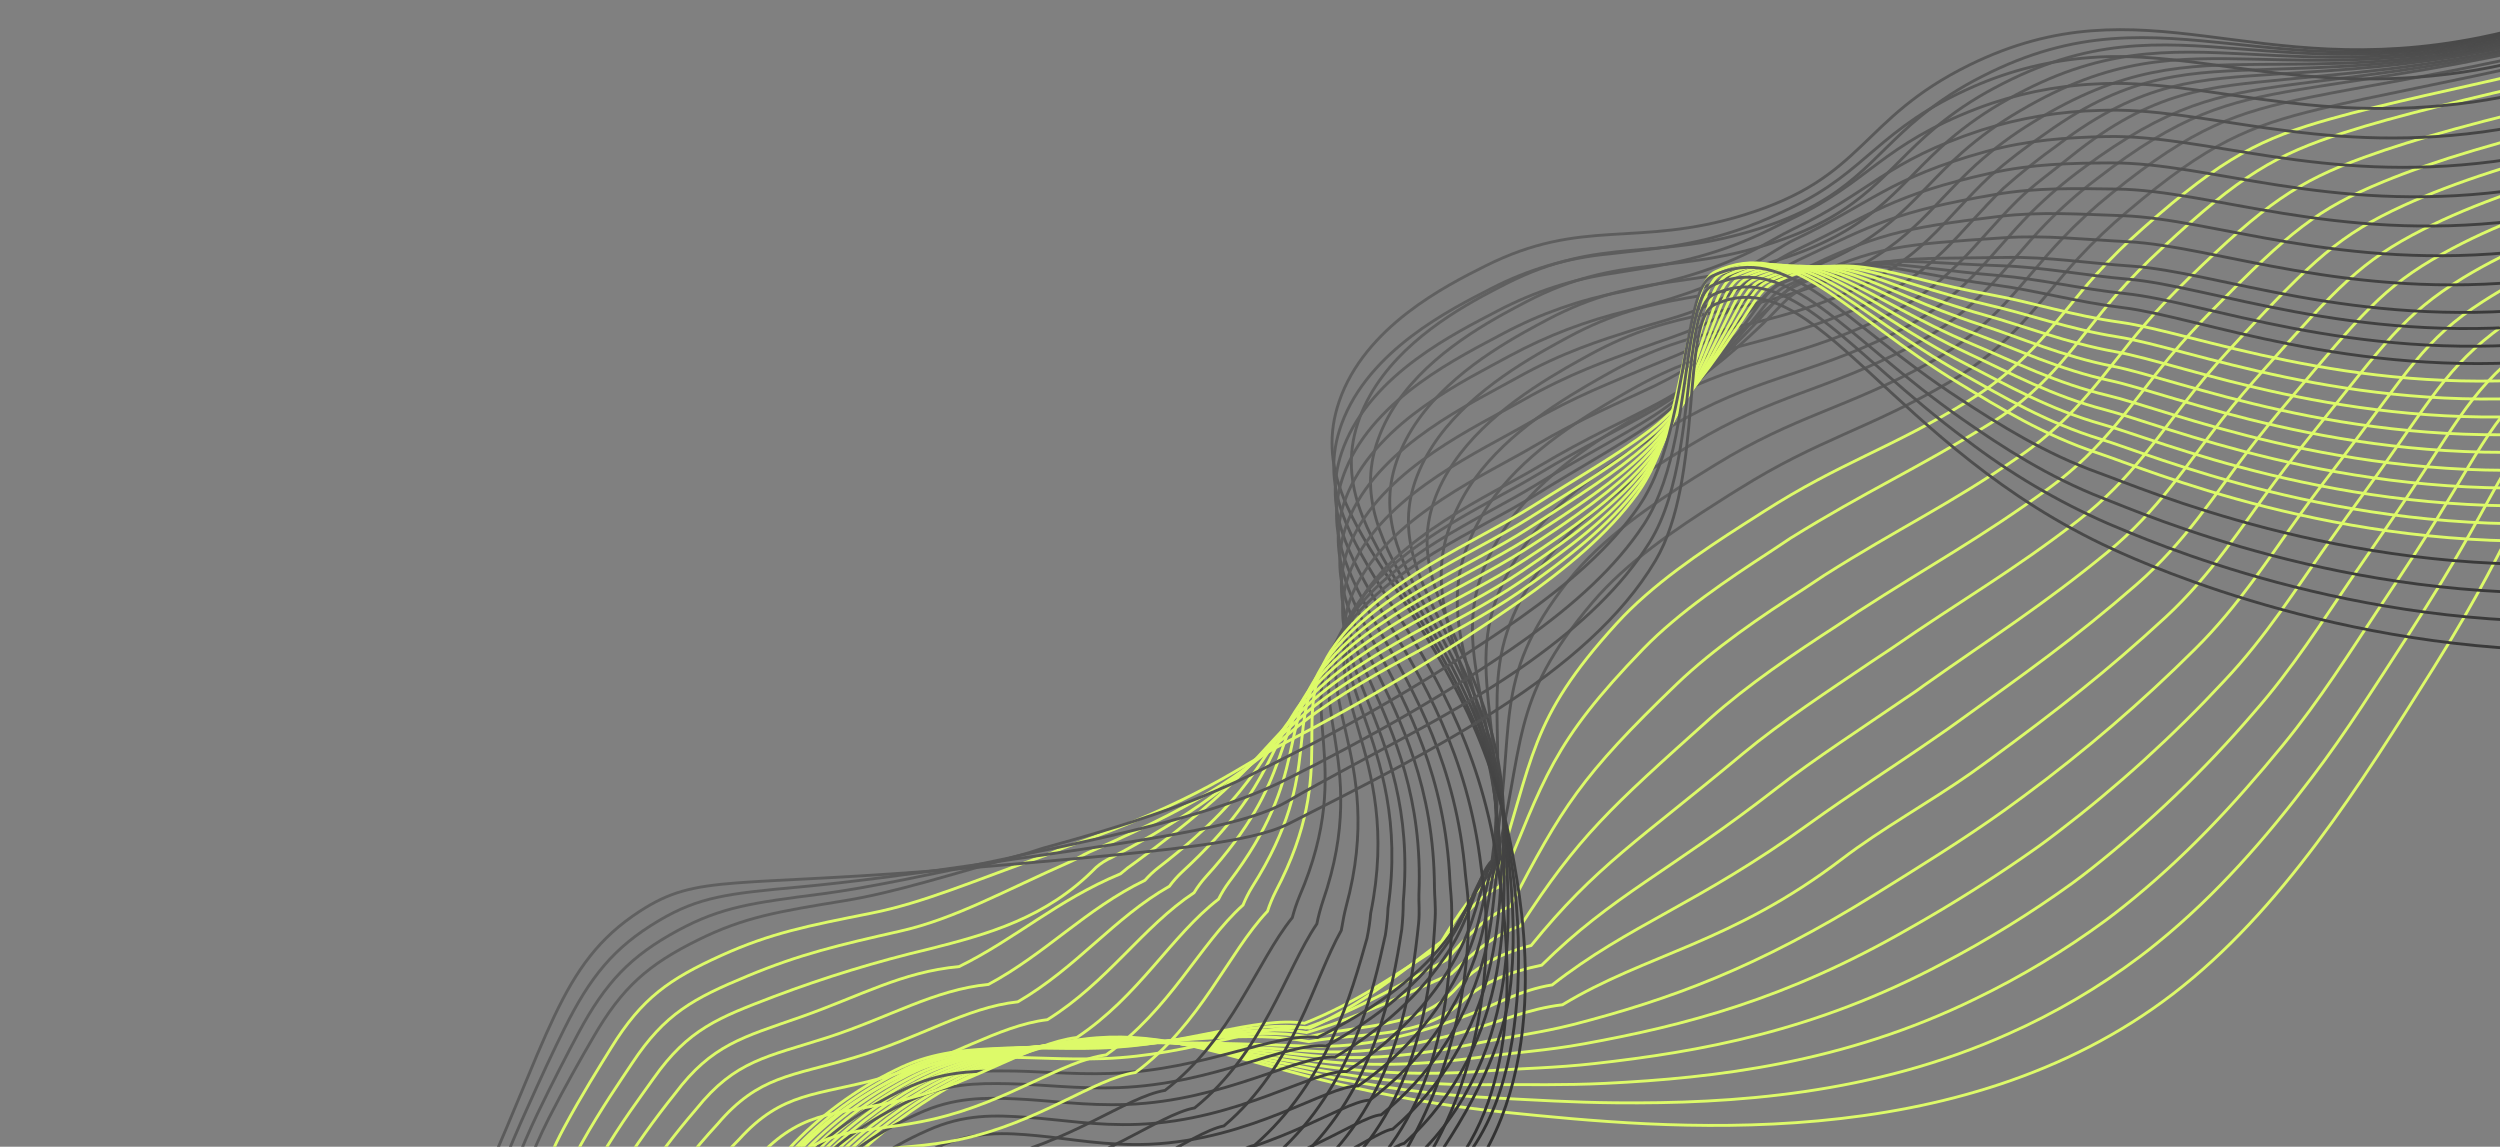 <svg width="896" height="411" viewBox="0 0 896 411" fill="none" xmlns="http://www.w3.org/2000/svg">
<rect x="0" y="0" width="896" height="411" fill="#808080" stroke="none"/>
<path d="M222.505 728.563C243.993 690.943 257.501 649.3 262.186 606.23C268.753 542.245 250.057 518.158 267.065 472.786C283.608 428.707 323.045 393.358 364.212 378.466C420.392 358.156 443.992 388.894 539.838 398.683C596.187 404.414 701.896 415.226 778.822 356.195C817.683 326.368 845.985 281.182 872.299 239.19C904.552 187.72 904.06 172.629 925.66 151.156C951.31 125.641 999.762 99.416 1100.29 108.076" stroke="#DDFA69" stroke-width="1.032" stroke-miterlimit="10"/>
<path d="M217.661 723.243C237.267 689.71 250.535 652.855 256.801 614.519C257.38 610.822 257.916 607.062 258.426 603.227C266.206 540.309 248.759 517.035 265.745 472.524C273.124 453.082 284.293 435.302 298.605 420.216C308.864 409.421 320.498 400.023 333.208 392.263C342.716 386.465 352.847 381.756 363.409 378.225C375.087 374.154 387.359 372.042 399.726 371.974C422.513 371.891 442.982 378.625 471.812 384.983C493.521 389.761 515.603 392.649 537.811 393.615C549.625 394.206 563.571 395.117 579.073 395.243C620.584 395.632 671.208 392.38 719.962 370.454C736.552 363.085 752.257 353.864 766.775 342.967C769.003 341.302 771.173 339.585 773.289 337.857C794.268 320.772 811.805 300.814 828.547 278.667C841.123 262.169 851.884 244.869 862.803 228.08C867.341 220.995 871.367 214.617 874.944 208.765C896.515 173.378 899.435 160.152 918.52 142.522C933.023 129.128 954.325 115.62 987.125 107.139C1014.01 100.171 1048.95 96.593 1094.25 98.99" stroke="#DDFA69" stroke-width="1.032" stroke-miterlimit="10"/>
<path d="M212.859 717.849C232.521 685.052 246.061 648.956 252.82 611.319C253.457 607.698 254.058 604.024 254.624 600.297C263.684 538.376 247.54 515.927 264.441 472.249C271.765 452.654 282.894 434.701 297.185 419.424C307.503 408.564 319.247 399.154 332.094 391.45C341.688 385.75 351.936 381.234 362.616 377.998C374.448 374.265 386.779 372.354 399.186 372.333C422.816 372.145 443.582 378.02 471.443 383.333C492.696 387.294 514.294 389.104 535.91 388.735C547.282 388.661 560.558 389.012 575.328 388.278C614.689 386.328 660.773 381.094 708.063 357.927C724.456 350.006 740.083 340.589 754.745 329.796C757.004 328.11 759.21 326.414 761.354 324.691C782.828 307.527 800.374 288.751 818.118 267.148C831.474 250.862 842.177 233.783 853.287 217.005C857.909 210.047 862.072 203.737 865.849 197.912C888.147 163.412 891.773 150.63 911.369 133.939C926.298 121.221 947.842 108.419 980.859 99.954C1007.84 93.061 1042.95 89.008 1088.18 89.87" stroke="#DDFA69" stroke-width="1.032" stroke-miterlimit="10"/>
<path d="M207.967 712.651C227.738 680.528 241.58 645.116 248.833 608.1C249.506 604.546 250.174 600.949 250.795 597.316C261.178 536.388 246.235 514.784 263.109 471.992C271.104 451.734 280.806 434.522 295.712 418.644C306.096 407.707 317.96 398.277 330.958 390.629C340.644 385.029 351.015 380.709 361.812 377.779C373.8 374.377 386.204 372.66 398.666 372.677C423.109 372.406 444.134 377.401 471.03 381.642C491.843 384.786 512.953 385.485 533.928 383.724C544.937 382.933 557.481 382.766 571.502 381.182C608.962 376.957 650.291 369.724 696.136 345.348C712.328 336.869 727.892 327.24 742.708 316.536C744.993 314.856 747.289 313.123 749.38 311.458C770.533 294.743 790.027 276.03 807.594 255.578C821.74 239.52 832.359 222.588 843.774 205.858C848.46 198.995 852.754 192.78 856.747 186.972C879.768 153.384 884.137 141.067 904.196 125.279C919.547 113.194 941.411 101.115 974.597 92.698C1001.63 85.773 1036.95 81.435 1082.18 80.841" stroke="#DDFA69" stroke-width="1.032" stroke-miterlimit="10"/>
<path d="M203.117 707.358C222.953 675.93 237.081 641.245 244.851 604.902C245.567 601.411 246.314 597.899 246.972 594.355C258.556 534.41 245.021 513.72 261.778 471.713C270.032 451.124 279.105 434.032 294.265 417.849C304.702 406.838 316.681 397.399 329.828 389.828C339.618 384.293 350.132 380.151 361.066 377.522C373.172 374.441 385.617 372.892 398.109 372.911C423.375 372.572 444.707 376.586 470.671 379.94C488.977 382.289 508.562 381.961 532.001 378.703C542.652 377.237 554.552 376.515 567.767 374.097C603.526 367.554 639.877 358.333 684.199 332.8C700.178 323.791 715.679 313.96 730.64 303.345C732.968 301.66 735.243 299.963 737.402 298.299C758.837 281.919 778.844 263.75 797.207 243.987C812.176 228.135 822.605 211.399 834.326 194.784C838.995 188.069 843.501 181.828 847.715 176.078C871.389 143.335 876.554 131.562 897.119 116.671C912.901 105.235 935.034 93.869 968.394 85.473C995.497 78.659 1030.98 73.873 1076.16 71.802" stroke="#DDFA69" stroke-width="1.032" stroke-miterlimit="10"/>
<path d="M198.288 702.051C218.176 671.313 232.585 637.361 240.875 601.701C241.643 598.289 242.453 594.872 243.174 591.423C256.103 532.571 243.743 512.583 260.441 471.484C268.943 450.547 277.389 433.576 292.786 417.097C303.288 406.007 315.393 396.553 328.697 389.051C338.554 383.612 349.165 379.67 360.183 377.356C372.424 374.606 384.937 373.247 397.484 373.305C423.567 372.856 445.191 375.831 470.19 378.319C488.634 380.12 507.761 378.451 529.961 373.779C540.286 371.616 551.522 370.308 563.937 367.166C598.278 358.254 629.415 347.066 672.314 320.355C687.224 311.076 703.76 300.875 718.629 290.23C720.999 288.539 723.253 286.88 725.48 285.215C747.164 269.196 767.641 251.604 786.745 232.582C802.505 216.958 812.855 200.343 824.834 183.74C829.646 177.067 834.235 171.021 838.645 165.255C862.919 133.278 868.696 121.669 889.898 108.044C906.281 97.511 928.54 86.609 962.09 78.293C989.303 71.61 1024.94 66.334 1070.06 62.77" stroke="#DDFA69" stroke-width="1.032" stroke-miterlimit="10"/>
<path d="M193.45 696.771C213.388 666.708 228.078 633.479 236.895 598.5C237.715 595.167 238.594 591.819 239.362 588.475C253.577 530.595 242.509 511.485 259.106 471.229C267.83 450.007 275.669 433.12 291.325 416.31C301.881 405.174 314.083 395.724 327.505 388.289C337.464 382.938 348.203 379.186 359.327 377.17C371.694 374.78 384.265 373.609 396.86 373.673C423.766 373.157 445.786 375.114 469.7 376.725C488.339 378.031 506.962 374.916 527.903 368.866C537.933 365.985 547.954 361.512 559.992 360.105C589.986 341.91 620.562 338.085 660.241 307.805C674.245 297.096 691.561 287.518 706.462 277.057C708.863 275.346 711.186 273.686 713.392 272.059C737.04 254.66 754.829 240.884 776.221 221.125C792.783 205.745 802.996 189.267 815.275 172.737C820.071 166.212 824.861 160.193 829.488 154.443C854.42 123.421 861.288 112.731 882.763 99.587C899.425 89.439 922.137 79.492 955.835 71.192C983.08 64.488 1018.93 58.911 1064.02 53.834" stroke="#DDFA69" stroke-width="1.032" stroke-miterlimit="10"/>
<path d="M188.604 691.476C208.588 662.091 223.565 629.597 232.927 595.316C233.806 592.036 234.748 588.782 235.563 585.545C251.164 528.615 241.35 510.36 257.835 470.933C266.882 449.337 274.03 432.613 289.913 415.491C300.553 404.248 312.913 394.769 326.531 387.408C337.545 381.337 348.197 378.774 358.674 376.875C371.168 374.832 383.811 373.84 396.47 373.911C424.189 373.31 446.616 374.129 469.481 374.953C488.226 375.663 506.46 371.139 526.047 363.843C535.819 360.197 544.928 354.799 556.308 352.986C583.995 331.324 608.445 324.127 648.439 295.214C662.775 284.832 679.617 274.13 694.502 263.749C696.972 262.105 699.306 260.393 701.517 258.808C725.724 241.357 743.554 228.81 765.806 209.416C783.143 194.274 793.244 177.938 805.814 161.467C810.673 155.037 815.595 149.113 820.438 143.379C846.018 113.159 853.671 102.997 875.668 90.808C892.751 81.294 915.732 72.059 949.614 63.796C976.875 57.082 1012.96 51.168 1058.01 44.587" stroke="#DDFA69" stroke-width="1.032" stroke-miterlimit="10"/>
<path d="M183.781 686.187C203.788 657.47 219.048 625.724 228.978 592.163C229.899 588.946 230.91 585.762 231.878 582.582C248.722 526.698 240.221 509.283 256.558 470.731C265.863 448.803 272.373 432.184 288.52 414.772C299.199 403.457 311.657 393.966 325.402 386.674C336.622 380.603 347.3 378.388 357.866 376.726C370.913 374.671 382.712 374.588 395.873 374.285C424.409 373.574 447.67 369.087 469.054 373.318C487.777 369.839 509.311 372.645 524.099 358.856C531.797 351.68 541.864 348.135 552.542 345.919C577.949 320.795 598.027 312.623 636.561 282.648C650.624 271.717 667.672 260.742 682.493 250.539C685.011 248.865 687.418 247.264 689.603 245.604C714.338 228.122 732.256 216.841 755.373 197.854C773.569 182.94 783.502 166.762 796.346 150.36C801.268 144.024 806.327 138.169 811.38 132.478C837.519 103.097 846.126 93.511 868.571 82.167C886.112 73.307 909.377 64.774 943.412 56.569C970.767 49.929 1006.94 43.635 1052.02 35.509" stroke="#DDFA69" stroke-width="1.032" stroke-miterlimit="10"/>
<path d="M178.949 680.905C198.979 652.825 214.51 621.794 224.983 588.929C225.956 585.792 227.072 582.765 228.077 579.607C246.34 524.653 238.977 508.194 255.234 470.449C264.824 448.194 270.68 431.69 287.054 413.967C297.804 402.586 310.382 393.084 324.268 385.853C335.694 379.783 346.429 377.963 357.07 376.481C370.031 374.711 381.904 374.944 395.329 374.625C424.699 373.863 448.309 367.842 468.723 371.644C487.5 367.147 509.383 368.625 522.199 353.863C529.212 345.794 538.811 341.442 548.767 338.862C571.893 310.275 587.594 301.086 624.674 270.092C638.473 258.628 655.564 247.441 670.49 237.329L677.727 232.515C703.031 214.997 721.038 204.913 745.008 186.386C764.022 171.704 773.791 155.658 786.936 139.33C791.921 133.09 797.112 127.33 802.392 121.67C829.068 93.097 838.603 84.082 861.516 73.613C879.5 65.418 903.048 57.587 937.241 49.414C964.666 42.843 1001.08 36.09 1046.06 26.519" stroke="#DDFA69" stroke-width="1.032" stroke-miterlimit="10"/>
<path d="M174.12 675.643C194.13 648.203 209.918 617.921 220.958 585.804C222.043 582.799 223.159 579.772 224.259 576.756C243.807 522.842 237.773 507.213 253.902 470.238C263.788 447.672 269.058 431.215 285.607 413.24C296.402 401.773 309.095 392.256 323.127 385.105C334.774 379.024 345.488 377.515 356.25 376.318C369.19 374.928 381.078 375.356 394.756 375.006C424.954 374.15 448.919 366.636 468.258 370.057C487.115 364.548 502.746 356.662 520.176 348.973C528.001 341.301 535.645 334.868 544.931 331.865C565.719 299.763 577.043 289.626 612.731 257.639C626.204 245.547 643.358 233.975 658.422 224.206C660.987 222.499 663.441 220.867 665.705 219.36C691.958 202.375 709.617 193.004 734.483 174.863C754.33 160.403 763.93 144.515 777.381 128.235C782.44 122.106 787.773 116.388 793.222 110.844C820.435 83.079 830.856 74.708 854.285 65.084C872.716 57.527 896.533 50.409 930.927 42.262C958.409 35.743 994.953 28.632 1039.95 17.542" stroke="#DDFA69" stroke-width="1.032" stroke-miterlimit="10"/>
<path d="M169.3 670.353C189.341 643.528 205.429 613.964 217.07 582.567C218.138 579.572 219.344 576.646 220.507 573.725C241.447 520.804 236.635 506.051 252.627 469.967C262.777 447.043 267.324 430.77 284.179 412.431C295.061 400.857 307.913 391.309 322.137 384.233C334.053 378.111 344.799 376.924 355.523 376.048C368.489 374.938 380.377 375.641 394.329 375.359C425.324 374.43 449.675 365.402 467.97 368.422C486.881 361.894 501.944 352.673 518.341 344.05C525.729 335.48 532.667 328.261 541.278 324.862C559.801 289.356 566.669 278.117 600.95 245.147C614.128 232.475 631.435 220.687 646.515 211.044C649.112 209.317 651.566 207.684 653.846 206.167C680.648 189.183 698.421 181.083 724.131 163.317C744.78 149.101 754.232 133.334 767.983 117.128C773.095 111.077 778.544 105.534 784.262 99.88C811.991 72.891 823.434 65.095 847.268 56.389C866.142 49.498 890.233 43.066 924.795 34.966C952.335 28.5 989.133 20.947 1034.03 8.395" stroke="#DDFA69" stroke-width="1.032" stroke-miterlimit="10"/>
<path d="M164.475 665.088C184.511 638.867 200.872 610.031 213.102 579.381C214.186 576.375 215.508 573.623 216.724 570.781C239.082 518.859 235.493 504.983 251.32 469.716C261.766 446.481 265.659 430.323 282.756 411.663C293.673 400.038 306.612 390.495 320.941 383.497C332.931 377.485 343.882 376.504 354.707 375.882C367.556 375.146 379.508 376.081 393.708 375.657C425.541 374.649 450.237 364.114 467.514 366.736C486.505 359.197 501 348.778 516.295 339.014C523.241 329.574 529.478 321.541 537.399 317.756C553.631 278.772 556.069 266.505 588.959 232.543C601.831 219.274 619.45 207.508 634.355 197.775C636.984 196.026 639.454 194.383 641.734 192.866C669.116 175.861 686.503 168.315 713.531 151.637C735.329 138.187 744.296 122.034 758.316 105.855C763.565 99.875 769.137 94.186 775.006 88.813C803.241 62.584 815.654 55.422 839.957 47.592C859.289 41.356 883.638 35.62 918.369 27.568C946.046 21.102 982.966 13.216 1027.82 -0.839" stroke="#DDFA69" stroke-width="1.032" stroke-miterlimit="10"/>
<path d="M161.897 663.218C181.909 637.563 198.527 609.433 211.341 579.526C212.53 576.679 213.867 573.916 215.162 571.159C238.922 520.245 236.588 507.225 252.23 472.813C262.95 449.235 266.189 433.193 283.524 414.237C294.499 402.531 307.557 392.969 322.031 386.04C334.316 379.992 345.241 379.348 356.165 378.979C368.988 378.718 380.928 379.911 395.418 379.408C428.033 378.27 453.157 366.284 469.38 368.489C488.435 359.947 502.345 348.272 516.603 337.463C523.096 327.136 528.627 318.317 535.863 314.12C549.814 271.673 547.754 258.242 579.357 223.513C591.941 209.638 609.733 197.687 624.681 188.086L632.186 183.299C659.737 165.656 677.998 160.589 705.469 143.685C727.8 129.972 736.887 114.447 751.24 98.389C756.619 92.451 762.334 86.826 768.357 81.543C797.018 56.126 810.501 49.578 835.246 42.619C855.037 37.037 879.659 31.987 914.559 23.983C942.278 17.58 979.404 9.283 1024.22 -6.275" stroke="#DDFA69" stroke-width="1.032" stroke-miterlimit="10"/>
<path d="M160.286 662.848C180.299 637.82 197.211 610.463 210.655 581.373C211.903 578.579 213.303 575.911 214.662 573.249C239.882 523.26 238.665 511.095 254.232 477.532C265.264 453.633 267.822 437.701 285.4 418.423C296.456 406.657 309.651 397.103 324.281 390.274C336.767 384.252 347.702 383.831 358.705 383.82C371.422 383.743 383.463 385.19 398.137 384.724C431.611 383.539 457.059 370.013 472.254 371.806C491.389 362.251 506.912 351.422 517.924 337.45C525.809 327.431 528.752 316.541 535.355 312.149C547.01 266.25 540.437 251.664 570.68 215.99C582.921 201.497 600.93 189.356 615.861 179.903C618.553 178.112 621.139 176.575 623.446 175.132C651.577 157.468 669.9 153.662 698.262 137.17C721.405 123.716 730.334 108.297 745.019 92.361C750.505 86.451 756.36 80.893 762.547 75.721C791.677 51.043 806.178 45.166 831.381 39.067C851.624 34.165 876.52 29.802 911.578 21.829C939.339 15.49 976.671 6.782 1021.51 -10.185" stroke="url(#paint0_linear_52_821)" stroke-width="1.032" stroke-miterlimit="10"/>
<path d="M158.774 662.462C178.766 638.003 195.955 611.382 210.022 583.097C211.338 580.372 212.818 577.789 214.213 575.216C240.888 526.315 240.899 515.069 256.233 482.255C267.545 458.055 269.438 442.223 287.35 422.587C298.412 410.684 311.703 401.067 326.468 394.28C339.186 388.263 350.199 388.2 361.202 388.396C373.872 388.625 385.965 390.356 400.972 389.807C435.242 388.548 461.05 373.504 475.243 374.889C494.458 364.391 509.361 351.941 519.313 337.235C526.788 326.187 529.072 314.754 534.922 309.743C544.27 260.376 533.193 244.652 562.134 208.085C574.049 192.964 592.221 180.692 607.158 171.281L614.832 166.542C643.517 148.852 661.928 146.312 691.161 130.201C715.157 117.001 723.834 101.613 738.866 85.788C744.452 79.891 750.435 74.385 756.774 69.306C786.346 45.362 801.891 40.161 827.552 34.922C848.238 30.686 873.391 27.019 908.634 19.084C946.238 11.133 983.059 -0.153 1018.66 -14.639" stroke="url(#paint1_linear_52_821)" stroke-width="1.032" stroke-miterlimit="10"/>
<path d="M157.646 662.756C177.595 638.825 195.048 612.918 209.73 585.439C211.115 582.782 212.647 580.278 214.105 577.801C242.251 529.908 243.4 519.481 258.602 487.532C270.241 463.001 271.438 447.289 289.513 427.384C300.65 415.412 314.085 405.806 329.016 399.14C341.935 393.151 353.001 393.373 364.072 393.842C376.677 394.388 388.812 396.388 404.041 395.828C439.14 394.476 465.245 377.955 478.467 378.912C497.721 367.337 512.002 353.405 520.979 337.954C528.006 325.856 529.574 313.757 534.744 308.377C541.811 255.548 526.204 238.68 553.828 201.231C565.416 185.482 583.811 173.062 598.768 163.82C601.571 162.093 604.204 160.523 606.532 159.112C635.845 141.371 654.26 140.107 684.341 124.413C709.15 111.473 717.71 96.253 733.001 80.439C738.713 74.588 744.846 69.164 751.352 64.211C781.372 40.974 797.965 36.492 824.073 32.097C845.212 28.542 870.629 25.545 906.051 17.673C943.96 9.612 980.924 -2.385 1016.34 -18.123" stroke="url(#paint2_linear_52_821)" stroke-width="1.032" stroke-miterlimit="10"/>
<path d="M157.327 664.27C177.245 640.871 194.97 615.691 210.28 589.048C211.717 586.47 213.318 584.035 214.829 581.636C244.492 534.79 246.907 525.235 261.812 494.076C273.763 469.223 274.269 453.605 292.608 433.411C303.794 421.354 317.346 411.732 332.417 405.147C345.562 399.189 356.67 399.68 367.794 400.434C380.32 401.238 392.529 403.555 408.011 402.964C443.922 401.528 470.44 383.499 482.592 384.049C501.909 371.472 515.486 355.999 523.535 339.772C530.047 326.623 530.988 313.891 535.482 308.114C540.243 251.817 520.101 233.832 546.449 195.496C557.668 179.124 576.279 166.515 591.263 157.415C594.092 155.693 596.752 154.129 599.09 152.733C628.925 134.987 647.439 135.006 678.374 119.703C704.022 107.027 712.413 91.897 727.973 76.178C733.814 70.362 740.091 65.003 746.751 60.146C777.208 37.6 794.844 33.862 821.401 30.312C842.961 27.39 868.698 25.116 904.278 17.276C942.485 9.19 979.586 -3.444 1014.79 -20.355" stroke="url(#paint3_linear_52_821)" stroke-width="1.032" stroke-miterlimit="10"/>
<path d="M157.022 665.774C176.887 642.879 194.876 618.423 210.817 592.642C212.323 590.132 213.997 587.808 215.561 585.489C246.727 539.63 250.164 531.062 265.021 500.621C277.278 475.473 277.109 459.939 295.675 439.434C306.907 427.278 320.588 417.639 335.816 411.154C349.199 405.244 360.327 405.972 371.53 407.017C384.04 408.174 396.243 410.723 411.978 410.1C448.686 408.522 475.632 389.043 486.725 389.202C504.066 377.366 517.71 360.87 526.084 341.616C532.053 327.412 532.409 314.041 536.202 307.863C538.683 248.104 513.979 228.996 539.067 189.761C549.908 172.751 568.777 160.015 583.74 151.021C586.627 149.283 589.297 147.735 591.672 146.361C622.077 128.647 640.643 129.773 672.485 114.94C698.928 102.534 707.193 87.488 723.053 71.844C728.576 66.411 735.132 61.776 742.237 56.044C771.693 32.269 791.817 31.17 818.831 28.48C840.876 26.287 866.845 24.635 902.594 16.843C941.128 8.711 978.397 -4.557 1013.4 -22.608" stroke="url(#paint4_linear_52_821)" stroke-width="1.032" stroke-miterlimit="10"/>
<path d="M156.707 667.287C176.524 644.879 194.787 621.145 211.37 596.249C212.955 593.824 214.671 591.563 216.314 589.328C249.072 544.695 253.631 536.75 268.235 507.164C280.819 481.684 279.89 466.312 298.762 445.443C310.067 433.178 323.898 423.51 339.3 417.106C352.903 411.254 364.064 412.235 375.334 413.555C387.749 415.049 400.026 417.846 416.014 417.192C453.592 415.584 480.915 394.575 490.916 394.295C508.236 381.415 521.347 363.686 528.59 343.353C533.98 328.141 533.772 314.094 536.875 307.53C537.075 244.308 507.794 224.088 531.612 183.94C542.1 166.296 561.201 153.429 576.201 144.524C579.114 142.792 581.837 141.254 584.197 139.891C615.192 122.172 633.862 124.622 666.532 110.107C693.829 97.955 701.825 83.019 718.086 67.428C724.342 61.883 730.888 56.674 737.697 51.824C767.769 28.872 788.758 28.386 816.235 26.53C838.717 25.028 864.965 24.036 900.819 16.334C939.644 8.145 977.032 -5.781 1011.75 -24.984" stroke="url(#paint5_linear_52_821)" stroke-width="1.032" stroke-miterlimit="10"/>
<path d="M156.391 668.8C176.161 646.858 194.708 623.844 211.948 599.863C213.586 597.517 215.344 595.319 217.061 593.195C251.315 549.576 257.056 542.514 271.468 513.602C284.364 487.938 282.733 472.645 301.843 451.481C313.174 439.131 327.109 429.455 342.639 423.154C356.48 417.35 367.688 418.574 378.995 420.189C391.399 421.942 403.681 425.055 419.938 424.359C458.313 422.677 486.022 400.087 495.021 399.537C512.396 385.615 525.038 366.657 531.211 345.265C535.969 329.034 535.235 314.333 537.663 307.373C535.556 240.683 501.635 219.256 524.288 178.284C534.396 160.001 553.73 147.003 568.719 138.219C571.674 136.482 574.424 134.949 576.804 133.617C608.406 115.883 627.112 119.589 660.651 105.454C688.798 93.582 696.588 78.716 713.129 63.235C719.483 57.7 726.17 52.557 733.151 47.837C763.839 25.709 785.692 25.836 813.628 24.84C836.568 23.992 863.105 23.676 899.086 15.957C938.23 7.714 975.765 -6.864 1010.21 -27.201" stroke="url(#paint6_linear_52_821)" stroke-width="1.032" stroke-miterlimit="10"/>
<path d="M156.104 670.291C178.646 645.359 198.317 622.154 212.503 603.443C214.225 601.155 216.057 599.068 217.789 597.003C253.641 554.514 260.473 548.233 274.715 520.302C287.954 494.227 285.696 478.986 304.985 457.543C316.364 445.103 330.422 435.415 346.098 429.211C360.187 423.47 371.42 424.905 382.791 426.821C395.131 428.89 407.455 432.273 423.965 431.545C463.168 429.77 491.264 405.666 499.161 404.661C516.567 389.687 528.719 369.532 533.835 347.149C537.946 329.91 537.808 314.698 538.459 307.161C544.404 237.125 495.483 214.438 516.966 172.599C526.669 153.673 546.293 140.527 561.271 131.865C564.269 130.122 567.039 128.621 569.446 127.294C601.591 109.587 620.348 114.538 654.763 100.757C683.759 89.166 691.353 74.383 708.232 58.998C714.546 53.298 721.384 48.207 728.654 43.79C760.865 23.916 782.687 23.241 811.075 23.063C834.463 22.923 861.248 23.287 897.492 15.622C936.969 7.304 974.665 -7.928 1008.84 -29.372" stroke="url(#paint7_linear_52_821)" stroke-width="1.032" stroke-miterlimit="10"/>
<path d="M155.769 671.816C178.749 646.89 198.714 624.471 213.036 607.063C214.837 604.86 216.722 602.852 218.507 600.865C255.987 559.486 263.868 553.992 277.878 526.81C291.455 500.418 288.468 485.251 307.996 463.512C319.429 450.972 333.623 441.263 349.456 435.155C363.788 429.504 375.031 431.16 386.465 433.377C398.773 435.741 411.06 439.446 427.887 438.645C467.912 436.801 496.289 411.231 503.264 409.767C522.913 392.126 532.472 369.413 536.343 348.93C539.753 330.672 538.962 314.684 539.133 306.873C540.794 232.971 489.226 209.532 509.512 166.823C518.82 147.268 538.734 133.975 553.702 125.434C556.752 123.701 559.555 122.18 561.956 120.879C594.703 103.184 613.548 109.4 648.796 95.979C678.614 84.663 686.003 69.949 703.203 54.669C709.642 49.002 716.624 43.982 724.047 39.683C756.685 20.416 779.566 20.544 808.428 21.216C832.253 21.767 859.317 22.79 895.761 15.152C924.003 9.225 962.867 -2.674 1007.33 -31.661" stroke="url(#paint8_linear_52_821)" stroke-width="1.032" stroke-miterlimit="10"/>
<path d="M155.453 673.329C178.823 648.372 199.136 626.818 213.579 610.655C215.469 608.553 217.407 606.624 219.191 604.637C258.279 564.541 267.293 559.755 281.092 533.354C294.89 506.952 291.313 491.583 311.094 469.539C322.561 456.892 336.879 447.163 352.86 441.16C367.445 435.615 378.71 437.441 390.195 439.942C402.446 442.596 414.832 446.554 431.849 445.764C472.65 443.747 501.45 416.753 507.381 414.887C527.111 396.234 535.801 372.18 538.902 350.747C541.669 331.592 540.109 314.791 539.901 306.683C537.166 229.127 483.019 204.731 502.178 161.15C511.054 140.946 531.253 127.532 546.242 119.091C549.319 117.364 552.158 115.864 554.633 114.537C587.997 96.91 606.857 104.282 642.97 91.268C673.626 80.216 680.825 65.56 698.346 50.386C704.908 44.746 712.03 39.793 719.602 35.607C752.677 16.962 776.586 17.914 805.927 19.409C830.189 20.651 857.532 22.335 894.177 14.723C922.492 8.838 961.542 -3.435 1005.95 -33.957" stroke="url(#paint9_linear_52_821)" stroke-width="1.032" stroke-miterlimit="10"/>
<path d="M155.146 674.836C178.911 649.889 199.551 629.169 214.102 614.235C216.072 612.217 218.052 610.352 219.952 608.539C260.606 569.594 270.711 565.522 284.287 539.885C298.581 512.924 294.134 497.929 314.157 475.563C325.662 462.804 340.116 453.055 356.256 447.169C371.104 441.746 382.39 443.74 393.918 446.51C406.131 449.487 418.533 453.708 435.829 452.892C477.48 450.881 508.389 424.449 511.5 420.026C527.589 397.24 539.126 374.992 541.453 352.567C543.53 332.478 541.338 314.864 540.581 306.344C533.409 225.345 476.684 199.786 494.73 155.323C503.185 134.486 523.696 120.955 538.663 112.62C541.798 110.878 544.648 109.393 547.086 108.114C581.009 90.435 599.947 99.125 636.929 86.492C668.419 75.731 675.401 61.127 693.261 46.049C699.946 40.437 707.209 35.552 714.927 31.475C748.429 13.437 773.392 15.218 803.181 17.558C827.854 19.418 855.528 21.84 892.357 14.265C920.73 8.433 959.976 -4.266 1004.34 -36.266" stroke="url(#paint10_linear_52_821)" stroke-width="1.032" stroke-miterlimit="10"/>
<path d="M154.83 676.347C178.955 651.322 199.989 631.573 214.676 617.874C216.735 615.956 218.757 614.154 220.726 612.41C262.961 574.675 274.152 571.273 287.511 546.442C302.201 519.082 296.941 504.307 317.287 481.636C328.842 468.778 343.428 459.012 359.718 453.226C374.809 447.961 386.11 450.082 397.653 453.116C409.856 456.42 422.263 460.889 439.802 460.025C482.281 457.921 512.048 428.227 515.638 425.177C537.504 406.542 542.454 377.826 543.959 354.44C544.758 338.292 543.851 322.105 541.254 306.148C529.701 221.827 470.356 194.973 487.354 149.585C495.372 128.126 516.178 114.421 531.161 106.213C534.322 104.476 537.225 103.002 539.626 101.77C574.15 84.171 593.145 94.079 630.981 81.769C663.299 71.325 670.065 56.705 688.267 41.764C695.079 36.181 702.486 31.368 710.356 27.413C744.299 9.971 770.301 12.661 800.553 15.766C825.711 18.423 853.6 21.409 890.635 13.835C919.082 8.045 958.497 -5.019 1002.83 -38.532" stroke="url(#paint11_linear_52_821)" stroke-width="1.032" stroke-miterlimit="10"/>
<path d="M154.515 677.86C179.056 652.946 200.432 634.02 215.229 621.481C264.198 579.997 276.975 578.121 290.724 552.985C305.763 525.461 299.823 510.592 320.327 487.609C331.92 474.639 346.637 464.848 363.08 459.168C394.496 448.777 408.939 468.908 443.774 467.16C487.076 464.987 516.935 433.406 519.766 430.312C557.552 389.186 545.631 325.599 542.042 305.853C526.173 218.373 464.124 190.097 479.962 143.86C489.156 117.026 518.318 102.354 532.229 95.385C567.307 77.76 586.38 88.919 625.081 77.015C668.705 63.618 666.368 42.697 705.836 23.293C768.846 -7.591 807.182 29.881 888.877 13.452C917.381 7.715 956.986 -5.749 1001.28 -40.766" stroke="url(#paint12_linear_52_821)" stroke-width="1.032" stroke-miterlimit="10"/>
<path d="M154.049 675.313C178.083 650.736 198.874 631.789 213.608 619.154C260.936 578.259 273.887 575.856 287.5 550.789C302.185 523.66 296.782 508.981 316.637 486.361C327.95 473.605 342.234 463.836 358.224 457.919C388.565 446.667 402.956 466.102 437.032 464.037C479.205 461.61 508.488 431.463 512.015 428.18C545.06 397.54 541.206 347.454 538.304 321.289C537.719 315.945 536.932 311.535 536.492 308.264C523.779 223.915 464.551 196.481 480.831 151.937C490.573 125.378 520.104 110.781 534.501 103.374C547.673 96.555 562.04 92.349 576.811 90.988C591.592 89.172 606.135 88.543 625.959 81.363C632.027 79.154 637.146 76.754 641.726 74.574C669.494 61.378 673.271 45.869 707.412 30.991C720.602 25.208 734.678 21.707 749.04 20.636C787.933 17.605 824.628 34.309 882.378 25.905C885.768 25.416 889.253 24.819 892.834 24.112C921.702 18.475 962.098 5.102 1007.27 -30.136" stroke="url(#paint13_linear_52_821)" stroke-width="1.032" stroke-miterlimit="10"/>
<path d="M153.592 672.763C177.056 648.565 197.419 629.697 212.022 616.831C257.687 576.562 270.745 573.631 284.273 548.574C298.715 521.973 293.655 507.225 312.903 485.17C323.941 472.611 337.796 462.845 353.335 456.674C382.606 444.671 396.929 463.215 430.294 460.938C471.28 458.135 500.946 430.52 504.242 426.066C530.344 391 534.142 348.501 532.289 323.26C531.909 318.122 531.185 313.875 530.835 310.773C521.178 229.508 464.956 202.952 481.613 160.075C491.819 133.87 521.788 119.279 536.681 111.45C549.898 104.489 564.22 99.869 579.013 97.793C593.611 95.323 607.754 93.75 626.74 85.756C632.655 83.283 637.595 80.545 642.175 78.366C669.865 65.222 674.477 51.898 708.897 38.777C722.361 33.701 736.539 30.775 750.913 30.105C788.745 27.779 826.99 44.891 886.09 36.594C889.525 36.091 893.07 35.515 896.705 34.833C925.921 29.307 967.108 16.024 1013.19 -19.429" stroke="url(#paint14_linear_52_821)" stroke-width="1.032" stroke-miterlimit="10"/>
<path d="M153.127 670.216C176.032 646.413 195.899 627.555 210.328 614.462C254.379 574.856 267.542 571.329 280.975 546.336C295.116 520.208 290.5 505.509 309.199 483.864C319.968 471.529 333.405 461.808 348.491 455.441C376.618 442.783 390.953 460.383 423.563 457.831C463.405 454.716 492.885 429.121 496.513 423.966C516.467 394.96 526.88 360.455 526.302 325.254C526.128 320.322 525.483 316.228 525.196 313.29C518.648 235.255 465.347 209.383 482.335 168.205C493.058 142.296 523.438 127.773 538.806 119.491C552.088 112.411 566.367 107.387 581.155 104.59C595.6 101.445 609.349 98.9 627.471 90.157C633.244 87.367 637.999 84.318 642.58 82.139C670.248 69.032 675.586 57.897 710.289 46.575C724.015 42.236 738.29 39.877 752.683 39.57C789.528 38.061 829.297 55.37 889.695 47.306C893.166 46.824 896.76 46.253 900.478 45.592C930.032 40.162 972.026 26.959 1018.99 -8.715" stroke="url(#paint15_linear_52_821)" stroke-width="1.032" stroke-miterlimit="10"/>
<path d="M152.679 667.682C175.003 644.243 194.401 625.4 208.745 612.111C251.181 573.168 264.467 569.035 277.731 544.131C291.545 518.473 287.455 503.811 305.468 482.646C315.949 470.475 328.954 460.733 343.579 454.095C370.657 440.65 384.908 457.437 416.791 454.615C455.574 451.315 482.242 424.62 488.759 421.815C517.751 392.775 520.135 350.691 520.306 327.187C520.347 322.477 519.776 318.563 519.652 315.698C516.214 240.827 465.908 215.749 483.232 176.311C494.503 150.677 525.237 136.239 541.117 127.525C554.469 120.313 568.709 114.879 583.472 111.363C597.781 107.532 611.077 104.033 628.392 94.524C634.018 91.444 638.579 88.067 643.191 85.867C670.827 72.781 676.933 63.9 711.972 54.25C726.824 50.171 740.65 49.288 754.765 48.944C790.602 48.151 831.917 65.893 893.617 57.9C897.12 57.443 900.767 56.882 904.558 56.218C934.487 50.904 977.272 37.791 1025.12 1.897" stroke="url(#paint16_linear_52_821)" stroke-width="1.032" stroke-miterlimit="10"/>
<path d="M152.2 665.144C173.918 642.131 192.893 623.272 207.254 609.836C248.054 571.593 261.33 566.827 274.636 541.986C288.101 516.765 284.439 502.23 301.918 481.465C312.101 469.496 324.668 459.783 338.817 452.945C364.871 438.993 379.013 454.688 410.142 451.591C447.669 447.846 473.583 422.453 481.065 419.691C509.47 391.933 513.133 351.807 514.353 329.159C514.6 324.654 514.108 320.893 514.111 318.15C513.786 246.483 466.512 222.152 484.109 184.429C495.928 159.07 527.042 144.722 543.381 135.566C560.016 126.235 573.36 122.087 585.759 118.132C599.931 113.616 614.302 111.182 629.278 98.912C633.68 95.247 638.52 92.142 643.687 89.67C671.308 76.595 678.098 69.908 713.519 62.036C728.339 58.733 742.317 58.457 756.775 58.387C791.572 58.263 834.4 76.392 897.451 68.574C901.006 68.127 904.71 67.582 908.561 66.939C938.827 61.721 982.403 48.698 1031.16 12.589" stroke="url(#paint17_linear_52_821)" stroke-width="1.032" stroke-miterlimit="10"/>
<path d="M151.728 662.582C172.938 639.906 191.381 621.104 205.562 607.536C244.838 569.988 258.204 564.568 271.394 539.758C284.584 514.949 281.375 500.546 298.195 480.197C312.855 462.473 328.926 453.496 333.996 451.607C361.071 441.591 373.055 451.778 403.446 448.395C439.813 444.348 464.971 420.189 473.36 417.486C501.152 391.003 506.122 352.909 508.417 331.053C508.853 326.765 508.44 323.157 508.543 320.53C511.333 252.068 467.17 228.5 484.997 192.428C497.396 167.323 528.842 153.096 545.683 143.492C562.524 133.888 575.794 129.354 588.078 124.814C602.098 119.622 616.417 116.287 630.176 103.182C634.299 99.184 639.036 95.871 644.205 93.369C671.794 80.315 679.283 75.813 715.062 69.714C729.865 67.176 743.959 67.553 758.622 67.758C792.321 68.181 836.763 86.813 901.148 79.181C904.745 78.752 908.501 78.218 912.416 77.578C943.046 72.46 987.413 59.529 1037.06 23.214" stroke="url(#paint18_linear_52_821)" stroke-width="1.032" stroke-miterlimit="10"/>
<path d="M151.294 660.081C171.903 637.737 189.85 618.945 203.973 605.256C241.697 568.465 255.106 562.355 268.201 537.608C281.043 513.305 278.314 498.902 294.527 478.98C308.68 461.593 323.986 452.394 329.089 450.415C355.409 440.261 366.983 449.007 396.651 445.329C431.869 440.996 456.187 418.081 465.589 415.458C492.794 390.256 499.096 354.337 502.387 333.12C502.741 329.789 502.924 326.443 502.935 323.094C508.807 257.857 467.814 235.036 485.766 200.663C498.772 175.816 530.56 161.727 547.866 151.654C564.527 141.986 578.094 136.867 590.267 131.715C604.151 125.837 618.344 121.489 630.953 107.687C634.806 103.338 639.472 99.784 644.688 97.225C672.272 84.198 680.424 81.859 716.596 77.553C731.399 75.769 745.555 76.791 760.529 77.291C793.231 78.378 839.175 97.381 904.894 89.934C908.534 89.523 912.343 88.999 916.321 88.363C947.267 83.378 992.457 70.515 1043 33.97" stroke="url(#paint19_linear_52_821)" stroke-width="1.032" stroke-miterlimit="10"/>
<path d="M150.856 657.566C170.917 635.633 188.41 616.915 202.396 602.951C238.532 566.897 251.994 560.111 265.073 535.376C277.603 511.531 275.349 497.224 290.95 477.755C304.692 460.641 319.153 451.272 324.351 449.162C349.901 438.812 361.16 446.123 390.038 442.217C424.096 437.583 447.679 415.864 457.935 413.289C484.538 389.379 492.035 355.497 496.523 335.083C497.011 331.919 497.322 328.73 497.456 325.532C506.452 263.516 468.65 241.473 486.705 208.767C500.307 184.164 532.401 170.191 550.192 159.68C566.933 149.823 580.579 144.24 592.627 138.487C606.904 131.584 620.128 122.687 631.902 112.062C637.001 107.642 640.761 103.131 645.242 100.904C672.804 87.913 681.597 87.706 718.174 85.21C732.902 84.207 747.231 85.866 762.511 86.62C794.163 88.223 841.658 107.77 908.774 100.468C912.435 100.065 916.323 99.558 920.385 98.934C951.732 94.07 997.708 81.256 1049.08 44.521" stroke="url(#paint20_linear_52_821)" stroke-width="1.032" stroke-miterlimit="10"/>
<path d="M149.977 654.22C169.478 632.682 186.481 613.947 200.372 599.841C234.903 564.604 248.419 557.143 261.277 532.486C273.511 509.089 271.705 494.872 286.699 475.83C299.87 459.096 313.625 449.488 318.908 447.231C343.688 436.616 354.563 442.629 382.75 438.406C415.632 433.48 438.449 412.979 449.613 410.464C475.66 387.814 484.311 356.179 489.921 336.321C490.546 333.326 490.994 330.297 491.265 327.25C503.259 268.539 468.816 247.185 486.934 216.151C501.162 191.77 533.531 177.934 551.824 166.976C568.602 156.934 582.343 150.876 594.265 144.522C607.859 137.282 619.045 128.311 632.176 115.67C637.144 110.88 640.709 106.11 645.226 103.973C672.757 91.003 682.207 92.917 719.209 92.262C733.894 92.019 748.329 94.317 763.92 95.366C794.516 97.443 843.561 117.535 911.959 110.476C915.683 110.1 919.597 109.598 923.739 108.99C955.402 104.19 1002.14 91.529 1054.47 54.547" stroke="url(#paint21_linear_52_821)" stroke-width="1.032" stroke-miterlimit="10"/>
<path d="M146.192 646.849C165.123 625.69 181.672 607.028 195.432 592.69C228.512 558.189 242.028 549.974 254.844 525.46C266.766 502.521 265.414 488.368 279.811 469.768C292.476 453.371 305.461 443.568 310.844 441.152C334.833 430.242 345.362 434.978 372.81 430.469C404.569 425.331 426.557 405.953 438.665 403.517C464.015 382.085 470.697 351.235 480.72 333.443C481.299 329.952 481.882 327.051 482.454 324.889C497.504 269.467 466.399 248.771 484.547 219.43C499.44 195.292 532.082 181.594 550.85 170.183C567.665 159.956 581.502 153.424 593.319 146.499C606.777 138.574 617.489 128.41 629.771 115.283C634.608 110.124 637.978 105.095 642.49 102.984C670.005 90.025 680.044 93.991 717.498 95.252C732.135 95.725 746.685 98.678 762.597 100.038C792.143 102.563 842.743 123.242 912.476 116.369C916.228 115.989 920.207 115.505 924.414 114.914C956.388 110.136 1003.97 97.534 1057.09 60.3" stroke="url(#paint22_linear_52_821)" stroke-width="1.032" stroke-miterlimit="10"/>
<path d="M142.891 640.135C161.299 619.323 177.384 600.72 191.034 586.181C222.61 552.475 236.18 543.448 248.779 518.986C260.4 496.522 259.501 482.433 273.276 464.27C285.444 448.226 297.702 438.29 303.158 435.642C326.352 424.393 336.528 427.879 363.302 423.042C393.9 417.534 415.117 399.468 428.148 397.081C452.948 377.02 460.546 347.959 471.956 331.118C472.509 328.386 473.225 325.69 474.1 323.044C492.138 270.912 464.524 250.999 482.601 223.235C498.175 199.33 531.06 185.791 550.292 173.91C567.171 163.504 581.103 156.497 592.757 148.95C606.079 140.339 616.312 128.94 627.814 115.327C632.493 109.794 635.694 104.512 640.259 102.48C667.737 89.569 678.439 95.629 716.302 98.742C730.827 99.974 745.545 103.523 761.732 105.227C790.207 108.167 842.368 129.475 913.445 122.804C917.285 122.534 921.279 121.978 925.541 121.381C957.927 116.809 1006.21 104.266 1060.36 66.895" stroke="url(#paint23_linear_52_821)" stroke-width="1.032" stroke-miterlimit="10"/>
<path d="M139.672 633.369C157.494 612.947 173.131 594.39 186.617 579.64C216.72 546.777 230.196 537.059 242.769 512.591C254.078 490.586 253.633 476.56 266.811 458.84C278.505 443.112 290.803 434.268 295.518 430.195C314.57 413.684 327.75 420.86 353.711 415.764C383.071 409.938 403.585 393.116 417.549 390.793C441.762 372.013 450.287 344.825 463.162 328.882C463.838 326.301 464.686 323.767 465.701 321.3C486.722 272.482 462.62 253.317 480.701 227.104C496.949 203.458 530.071 190.035 549.805 177.707C566.737 167.105 580.738 159.619 592.277 151.486C605.462 142.189 615.164 129.545 625.891 115.42C630.427 109.501 633.439 104.002 637.941 101.876C665.413 88.99 676.746 97.098 715.019 102.131C729.559 104.039 744.345 108.273 760.885 110.268C788.246 113.628 842.026 135.55 914.49 129.144C918.32 128.789 922.419 128.347 926.787 127.817C959.52 123.355 1008.65 110.955 1063.65 73.317" stroke="url(#paint24_linear_52_821)" stroke-width="1.032" stroke-miterlimit="10"/>
<path d="M136.409 626.608C153.619 606.502 168.828 588.093 182.209 573.116C210.84 541.095 224.279 530.601 236.746 506.181C247.755 484.651 247.806 470.752 260.266 453.326C271.468 437.925 283.097 429.001 287.796 424.665C305.989 407.994 318.89 413.756 344.13 408.364C372.376 402.342 392.077 386.632 406.959 384.384C430.559 366.88 440.126 341.534 454.266 326.599C455.063 324.164 456.044 321.794 457.201 319.508C481.161 274.011 460.666 255.53 478.545 231.005C495.569 207.597 528.865 194.332 549.048 181.545C566.043 170.765 580.129 162.788 591.541 154.054C604.59 144.071 613.739 130.15 623.776 115.639C628.134 109.313 630.988 103.577 635.484 101.477C662.925 88.613 674.909 98.731 713.65 105.669C728.142 108.294 743.033 113.166 759.888 115.499C786.268 119.169 841.535 141.815 915.26 135.485C919.146 135.169 923.276 134.705 927.651 134.094C960.738 129.717 1010.64 117.418 1066.54 79.549" stroke="#DDFA69" stroke-width="1.032" stroke-miterlimit="10"/>
<path d="M133.158 619.863C149.803 600.248 164.553 581.801 177.802 566.591C205.029 535.413 218.354 524.128 230.736 499.787C241.449 478.705 241.885 464.801 253.801 447.897C264.497 432.833 275.456 423.829 280.155 419.219C297.42 402.32 310.122 406.753 334.613 401.059C361.694 394.761 380.618 380.254 396.433 378.07C419.447 361.847 429.893 338.406 445.499 324.37C446.424 322.084 447.541 319.881 448.839 317.785C475.602 275.609 458.909 257.933 476.592 234.932C494.274 211.931 527.792 198.587 548.497 185.384C565.54 174.435 579.721 165.983 591.039 156.627C603.936 145.969 612.596 130.865 621.852 115.8C626.031 109.068 628.748 103.126 633.218 101.021C660.638 88.194 673.269 100.28 712.372 109.238C726.837 112.543 741.832 118.054 759.015 120.74C784.318 124.716 841.156 148.076 916.252 142.021C920.156 141.708 924.328 141.216 928.833 140.709C962.279 136.528 1012.99 124.309 1069.73 86.155" stroke="#DDFA69" stroke-width="1.032" stroke-miterlimit="10"/>
<path d="M129.912 613.136C146.035 593.868 160.3 575.515 173.428 560.089C199.156 529.817 212.455 517.704 224.732 493.41C235.133 472.786 236.064 458.941 247.368 442.559C257.59 427.81 267.879 418.727 272.562 413.853C288.967 396.795 301.376 399.824 325.16 393.824C351.07 387.277 369.197 373.94 385.914 371.841C408.335 356.926 419.724 335.348 436.732 322.252C437.798 320.107 439.05 318.059 440.472 316.132C470.175 277.139 457.195 260.374 474.655 238.892C493.239 216.045 526.819 203.002 547.963 189.256C565.064 178.154 579.33 169.212 590.491 159.275C603.251 147.931 611.274 131.492 619.892 116.052C623.85 108.85 626.446 102.761 630.926 100.671C658.32 87.838 671.609 101.909 711.121 112.856C725.543 116.852 740.649 122.907 758.136 126.052C782.396 130.311 840.773 154.405 917.213 148.552C921.17 148.25 925.42 147.829 929.964 147.288C963.725 143.102 1015.24 130.989 1072.92 92.684" stroke="#DDFA69" stroke-width="1.032" stroke-miterlimit="10"/>
<path d="M126.637 606.361C142.189 587.472 156.011 569.209 168.997 553.535C193.311 524.158 206.531 511.206 218.676 486.955C228.787 466.821 230.13 453.045 240.869 437.084C248.033 426.836 256.068 417.225 264.886 408.361C280.443 391.159 292.557 392.785 315.608 386.473C340.348 379.678 357.824 367.526 375.385 365.46C397.183 351.805 409.551 332.111 427.95 319.939C429.156 317.944 430.544 316.065 432.096 314.326C464.529 278.68 455.482 262.747 472.676 242.789C492.104 220.248 525.527 206.9 547.383 193.091C564.748 182.111 578.872 172.372 589.933 161.839C602.509 149.841 609.975 132.083 617.923 116.219C621.718 108.67 624.151 102.3 628.615 100.221C655.987 87.426 669.944 103.427 709.86 116.389C724.229 121.061 739.445 127.796 757.265 131.268C780.453 135.806 840.38 160.651 918.166 155C922.117 154.655 926.453 154.306 931.058 153.778C965.205 149.724 1017.5 137.686 1076.07 99.16" stroke="#DDFA69" stroke-width="1.032" stroke-miterlimit="10"/>
<path d="M123.372 599.601C138.434 581.038 151.759 562.922 164.608 547.042C187.529 518.593 200.644 504.797 212.7 480.582C222.477 460.944 224.279 447.205 234.406 431.697C241.255 421.511 248.872 411.862 257.189 402.835C271.949 385.502 283.727 385.73 306.025 379.074C329.615 372.061 346.204 361.048 364.794 359.051C386.015 346.693 399.325 328.862 419.111 317.641C420.465 315.798 421.985 314.084 423.652 312.518C458.856 280.077 453.765 265.076 470.656 246.621C490.975 224.424 524.451 211.155 546.777 196.851C564.194 185.675 578.398 175.472 589.333 164.338C601.804 151.633 608.601 132.63 615.928 116.312C619.486 108.372 621.813 101.776 626.262 99.707C653.629 86.938 668.253 104.87 708.542 119.869C722.9 125.211 738.215 132.542 756.325 136.415C778.495 141.174 839.951 166.806 919.107 161.362C923.127 161.086 927.5 160.689 932.184 160.177C966.685 156.208 1019.8 144.239 1079.23 105.529" stroke="#DDFA69" stroke-width="1.032" stroke-miterlimit="10"/>
<path d="M120.096 592.851C134.535 574.726 147.513 556.636 160.172 540.472C181.641 512.964 194.715 498.282 206.649 474.125C216.147 454.925 218.339 441.223 227.901 426.205C234.484 416.154 241.721 406.548 249.566 397.448C263.556 379.987 274.977 378.785 296.494 371.849C318.929 364.576 334.72 354.734 354.254 352.817C374.863 341.734 389.125 325.782 410.339 315.507C411.836 313.812 413.489 312.261 415.276 310.875C453.23 281.607 452.12 267.681 468.699 250.644C489.92 228.807 523.437 215.601 546.212 200.77C563.677 189.426 577.977 178.748 588.786 167.012C601.12 153.621 607.28 133.352 613.969 116.59C617.295 108.233 619.533 101.468 623.961 99.368C651.296 86.62 666.647 106.467 707.292 123.513C721.612 129.519 737.08 137.388 755.437 141.737C776.625 146.669 839.505 173.067 920.075 167.893C924.131 167.639 928.557 167.253 933.31 166.74C968.148 162.866 1022.03 151.025 1082.36 112.015" stroke="#DDFA69" stroke-width="1.032" stroke-miterlimit="10"/>
<path d="M116.832 586.091C130.69 568.329 143.304 550.345 155.742 533.916C175.918 507.315 188.777 491.793 200.616 467.7C209.828 448.963 212.469 435.352 221.397 420.755C227.677 410.777 234.523 401.166 241.902 391.97C255.122 374.382 266.164 371.787 287.001 364.481C308.286 356.991 323.285 348.292 343.742 346.424C363.764 336.623 378.98 322.549 401.575 313.183C403.268 311.698 405.053 310.321 406.917 309.058C445.946 280.513 450.535 270.105 466.749 254.477C488.934 233.094 522.657 220.162 545.66 204.54C562.961 192.779 577.573 181.849 588.255 169.511C600.454 155.435 605.934 133.904 612.028 116.694C615.122 107.92 617.255 100.927 621.677 98.854C648.996 86.116 665.052 107.848 706.022 126.961C720.331 133.637 735.888 142.087 754.593 146.889C774.705 152.057 839.214 179.291 921.007 174.308C925.125 174.066 929.59 173.692 934.401 173.187C969.608 169.455 1024.29 157.679 1085.53 118.496" stroke="#DDFA69" stroke-width="1.032" stroke-miterlimit="10"/>
<path d="M113.583 579.346C126.881 561.979 139.089 544.105 151.348 527.407C170.193 501.759 182.884 485.367 194.607 461.305C203.518 443.043 206.586 429.49 214.934 415.325C222.648 402.199 229.725 392.923 234.241 386.492C246.728 368.797 257.382 364.794 277.454 357.129C295.649 350.253 314.269 344.557 333.198 340.078C353.753 334.855 375.015 329.116 392.772 310.931C394.477 309.42 396.414 308.193 398.509 307.297C441.942 284.205 448.922 272.619 464.765 258.356C487.973 237.481 521.617 224.464 545.089 208.347C562.513 196.391 577.135 184.996 587.702 172.073C599.696 157.242 604.555 134.503 610.053 116.843C612.9 107.663 614.954 100.449 619.386 98.391C646.669 85.701 663.472 109.311 704.719 130.524C719.017 137.87 734.69 146.837 753.652 152.13C772.615 157.424 838.768 185.413 921.927 180.801C926.052 180.546 930.642 180.166 935.479 179.712C971.039 176.065 1026.5 164.389 1088.66 124.98" stroke="#DDFA69" stroke-width="1.032" stroke-miterlimit="10"/>
<path d="M110.314 572.589C123.042 555.601 134.933 537.938 146.918 520.828C164.417 496.144 176.946 478.856 188.548 454.852C197.237 437.011 200.668 423.559 208.404 409.847C215.616 397.031 222.177 387.665 226.572 381.018C238.341 363.206 248.585 357.831 267.909 349.796C286.889 341.897 300.818 338.662 322.633 333.72C342.291 329.277 359.749 319.33 383.976 308.673C386.203 307.694 388.098 306.388 390.098 305.515C436.292 285.474 447.321 275.168 462.772 262.239C487.04 241.961 520.574 228.744 544.495 212.169C561.982 200.033 576.689 188.148 587.151 174.655C599.05 159.202 603.183 135.164 608.09 117.029C610.69 107.443 612.728 99.965 617.082 97.96C644.332 85.291 661.909 110.784 703.529 134.103C717.831 142.108 733.614 151.549 752.85 157.391C770.963 162.884 838.477 191.682 922.965 187.282C927.143 187.038 931.722 186.71 936.686 186.241C972.583 182.689 1028.85 171.093 1091.88 131.49" stroke="#DDFA69" stroke-width="1.032" stroke-miterlimit="10"/>
<path d="M107.141 565.79C119.3 549.182 130.805 531.592 142.622 514.297C158.817 490.572 171.183 472.455 182.637 448.435C190.962 431.111 194.9 417.665 202.028 404.379C208.745 391.917 214.735 382.518 219.031 375.549C230.099 357.61 239.932 350.863 258.497 342.442C276.333 334.369 289.348 331.855 312.155 327.304C330.963 323.609 349.258 315.573 375.239 306.352C377.545 305.527 379.646 304.426 381.772 303.674C430.748 286.648 443.926 274.73 460.866 266.065C489.637 251.173 517.401 234.412 543.981 215.89C561.542 203.591 576.318 191.226 586.681 177.069C598.443 160.929 601.865 135.651 606.161 117.078C608.497 107.096 610.419 99.444 614.81 97.391C642.056 84.748 660.379 112.121 702.256 137.438C716.552 146.087 732.477 155.982 751.966 162.41C769.076 168.044 838.082 197.746 923.904 193.531C928.119 193.309 932.703 193.023 937.783 192.522C974.055 189.087 1031.1 177.592 1095.02 137.742" stroke="#DDFA69" stroke-width="1.032" stroke-miterlimit="10"/>
<path d="M104.957 560.826C116.546 544.597 127.719 527.159 139.346 509.511C154.274 486.766 166.351 467.699 177.821 443.737C185.902 426.94 190.215 413.473 196.757 400.646C202.956 388.505 208.393 379.063 212.589 371.841C223.013 353.76 232.389 345.672 250.195 336.865C266.902 328.606 278.999 326.703 302.887 322.781C320.887 319.829 340.04 313.598 367.729 305.914C370.14 305.246 372.388 304.368 374.667 303.742C426.436 289.678 444.121 279.832 460.159 271.767C489.501 257.062 517.753 240.275 544.698 221.536C562.306 209.068 577.167 196.213 587.341 181.496C598.962 164.629 601.689 138.168 605.526 119.146C607.583 108.779 609.384 100.911 613.833 98.842C641.057 86.236 660.175 115.455 702.324 142.899C716.636 152.223 732.729 162.508 752.423 169.554C768.574 175.324 839.044 205.923 926.212 201.911C930.463 201.71 935.163 201.393 940.249 200.933C976.869 197.61 1034.72 186.194 1099.53 146.139" stroke="url(#paint25_linear_52_821)" stroke-width="1.032" stroke-miterlimit="10"/>
<path d="M104.173 557.898C115.191 542.048 126.095 524.789 137.353 506.861C151.015 485.096 162.945 465.122 174.161 441.26C181.926 424.879 186.671 411.513 192.628 399.144C198.325 387.313 203.23 377.861 207.277 370.28C217.059 352.055 225.988 342.643 243.008 333.445C258.597 325.016 269.765 323.571 294.691 320.352C311.857 318.069 331.947 313.658 361.275 307.579C363.797 307.044 366.208 306.376 368.608 305.899C423.254 294.786 445.352 287.144 460.535 279.579C490.082 264.834 521.162 247.311 546.461 229.27C564.154 216.655 579.074 203.304 589.137 187.975C600.627 170.464 602.616 142.758 605.859 123.15C607.642 112.37 609.448 104.27 613.834 102.244C641.032 89.633 660.95 120.741 703.365 150.268C717.682 160.252 733.964 170.891 753.837 178.617C769.033 184.497 840.953 216.005 929.465 212.194C933.759 211.988 938.507 211.708 943.671 211.264C980.644 208.025 1039.27 196.711 1105.01 156.472" stroke="url(#paint26_linear_52_821)" stroke-width="1.032" stroke-miterlimit="10"/>
<path d="M103.545 555.025C114.02 539.56 124.671 522.47 135.586 504.199C148.455 483 160.203 461.141 170.78 438.712C178.249 422.779 183.331 409.508 188.792 397.561C193.936 386.03 198.333 376.572 202.266 368.68C211.409 350.286 219.885 339.576 236.109 329.971C250.607 321.377 260.831 320.264 286.784 317.868C303.264 316.339 324.233 313.627 355.126 309.18C357.753 308.803 360.328 308.346 362.854 307.99C420.361 299.839 447.288 295.335 461.2 287.337C490.232 270.581 522.781 255.507 548.529 236.939C566.307 224.176 581.264 210.298 591.212 194.383C602.565 176.187 603.77 147.198 606.49 127.115C607.978 115.961 609.738 107.618 614.113 105.576C641.3 93.017 661.976 126.02 704.69 157.61C720.368 169.658 737.454 179.753 755.571 187.673C769.849 193.684 843.193 226.095 933.034 222.497C937.365 222.312 942.165 222.042 947.398 221.599C984.719 218.471 1044.15 207.237 1110.75 166.746" stroke="url(#paint27_linear_52_821)" stroke-width="1.032" stroke-miterlimit="10"/>
<path d="M102.945 552.272C127.245 515.243 148.791 476.479 167.411 436.293C197.35 371.629 200.029 345.681 229.233 326.642C250.509 312.785 261.479 318.461 348.983 310.936C414.795 305.278 447.664 302.393 461.876 295.223C512.834 269.296 569.068 241.755 593.308 200.937C610.786 171.516 602.276 114.843 614.498 109.179C650.746 92.42 677.047 160.078 757.354 196.879C770.73 203.011 845.47 236.32 936.656 232.924C972.051 231.603 1039.57 223.642 1116.58 177.19" stroke="url(#paint28_linear_52_821)" stroke-width="1.032" stroke-miterlimit="10"/>
<defs>
<linearGradient id="paint0_linear_52_821" x1="613.981" y1="361.033" x2="526.887" y2="230.111" gradientUnits="userSpaceOnUse">
<stop stop-color="#2F2F2F"/>
<stop offset="1" stop-color="#606060"/>
</linearGradient>
<linearGradient id="paint1_linear_52_821" x1="612.944" y1="360.33" x2="522.175" y2="223.884" gradientUnits="userSpaceOnUse">
<stop stop-color="#2F2F2F"/>
<stop offset="1" stop-color="#606060"/>
</linearGradient>
<linearGradient id="paint2_linear_52_821" x1="612.274" y1="360.319" x2="517.392" y2="217.69" gradientUnits="userSpaceOnUse">
<stop stop-color="#2F2F2F"/>
<stop offset="1" stop-color="#606060"/>
</linearGradient>
<linearGradient id="paint3_linear_52_821" x1="612.392" y1="361.543" x2="511.621" y2="210.063" gradientUnits="userSpaceOnUse">
<stop stop-color="#2F2F2F"/>
<stop offset="1" stop-color="#606060"/>
</linearGradient>
<linearGradient id="paint4_linear_52_821" x1="612.578" y1="362.721" x2="505.93" y2="202.406" gradientUnits="userSpaceOnUse">
<stop stop-color="#2F2F2F"/>
<stop offset="1" stop-color="#606060"/>
</linearGradient>
<linearGradient id="paint5_linear_52_821" x1="612.698" y1="363.944" x2="500.115" y2="194.707" gradientUnits="userSpaceOnUse">
<stop stop-color="#2F2F2F"/>
<stop offset="1" stop-color="#606060"/>
</linearGradient>
<linearGradient id="paint6_linear_52_821" x1="612.817" y1="365.168" x2="494.405" y2="187.169" gradientUnits="userSpaceOnUse">
<stop stop-color="#2F2F2F"/>
<stop offset="1" stop-color="#606060"/>
</linearGradient>
<linearGradient id="paint7_linear_52_821" x1="612.997" y1="366.347" x2="488.744" y2="179.568" gradientUnits="userSpaceOnUse">
<stop stop-color="#2F2F2F"/>
<stop offset="1" stop-color="#606060"/>
</linearGradient>
<linearGradient id="paint8_linear_52_821" x1="613.137" y1="367.557" x2="482.968" y2="171.885" gradientUnits="userSpaceOnUse">
<stop stop-color="#2F2F2F"/>
<stop offset="1" stop-color="#606060"/>
</linearGradient>
<linearGradient id="paint9_linear_52_821" x1="613.328" y1="368.733" x2="477.317" y2="164.278" gradientUnits="userSpaceOnUse">
<stop stop-color="#2F2F2F"/>
<stop offset="1" stop-color="#606060"/>
</linearGradient>
<linearGradient id="paint10_linear_52_821" x1="613.448" y1="369.955" x2="471.503" y2="156.58" gradientUnits="userSpaceOnUse">
<stop stop-color="#2F2F2F"/>
<stop offset="1" stop-color="#606060"/>
</linearGradient>
<linearGradient id="paint11_linear_52_821" x1="613.592" y1="371.161" x2="465.758" y2="148.935" gradientUnits="userSpaceOnUse">
<stop stop-color="#2F2F2F"/>
<stop offset="1" stop-color="#606060"/>
</linearGradient>
<linearGradient id="paint12_linear_52_821" x1="613.712" y1="372.384" x2="459.99" y2="141.307" gradientUnits="userSpaceOnUse">
<stop stop-color="#2F2F2F"/>
<stop offset="1" stop-color="#606060"/>
</linearGradient>
<linearGradient id="paint13_linear_52_821" x1="612.446" y1="370.369" x2="464.396" y2="147.817" gradientUnits="userSpaceOnUse">
<stop stop-color="#2F2F2F"/>
<stop offset="1" stop-color="#606060"/>
</linearGradient>
<linearGradient id="paint14_linear_52_821" x1="611.142" y1="368.383" x2="468.765" y2="154.358" gradientUnits="userSpaceOnUse">
<stop stop-color="#2F2F2F"/>
<stop offset="1" stop-color="#606060"/>
</linearGradient>
<linearGradient id="paint15_linear_52_821" x1="609.791" y1="366.426" x2="473.06" y2="160.889" gradientUnits="userSpaceOnUse">
<stop stop-color="#2F2F2F"/>
<stop offset="1" stop-color="#606060"/>
</linearGradient>
<linearGradient id="paint16_linear_52_821" x1="608.59" y1="364.392" x2="477.53" y2="167.38" gradientUnits="userSpaceOnUse">
<stop stop-color="#2F2F2F"/>
<stop offset="1" stop-color="#606060"/>
</linearGradient>
<linearGradient id="paint17_linear_52_821" x1="607.32" y1="362.38" x2="481.938" y2="173.904" gradientUnits="userSpaceOnUse">
<stop stop-color="#2F2F2F"/>
<stop offset="1" stop-color="#606060"/>
</linearGradient>
<linearGradient id="paint18_linear_52_821" x1="606.016" y1="360.371" x2="486.267" y2="180.362" gradientUnits="userSpaceOnUse">
<stop stop-color="#2F2F2F"/>
<stop offset="1" stop-color="#606060"/>
</linearGradient>
<linearGradient id="paint19_linear_52_821" x1="604.735" y1="358.434" x2="490.655" y2="186.947" gradientUnits="userSpaceOnUse">
<stop stop-color="#2F2F2F"/>
<stop offset="1" stop-color="#606060"/>
</linearGradient>
<linearGradient id="paint20_linear_52_821" x1="603.546" y1="356.419" x2="495.111" y2="193.418" gradientUnits="userSpaceOnUse">
<stop stop-color="#2F2F2F"/>
<stop offset="1" stop-color="#606060"/>
</linearGradient>
<linearGradient id="paint21_linear_52_821" x1="602.774" y1="355.21" x2="498.927" y2="199.105" gradientUnits="userSpaceOnUse">
<stop stop-color="#2F2F2F"/>
<stop offset="1" stop-color="#606060"/>
</linearGradient>
<linearGradient id="paint22_linear_52_821" x1="606.177" y1="360.395" x2="498.532" y2="198.58" gradientUnits="userSpaceOnUse">
<stop stop-color="#2F2F2F"/>
<stop offset="1" stop-color="#606060"/>
</linearGradient>
<linearGradient id="paint23_linear_52_821" x1="610.208" y1="366.418" x2="497.621" y2="197.176" gradientUnits="userSpaceOnUse">
<stop stop-color="#2F2F2F"/>
<stop offset="1" stop-color="#606060"/>
</linearGradient>
<linearGradient id="paint24_linear_52_821" x1="614.272" y1="372.3" x2="496.763" y2="195.658" gradientUnits="userSpaceOnUse">
<stop stop-color="#2F2F2F"/>
<stop offset="1" stop-color="#606060"/>
</linearGradient>
<linearGradient id="paint25_linear_52_821" x1="659.182" y1="439.075" x2="485.976" y2="178.709" gradientUnits="userSpaceOnUse">
<stop stop-color="#2F2F2F"/>
<stop offset="1" stop-color="#606060"/>
</linearGradient>
<linearGradient id="paint26_linear_52_821" x1="665.549" y1="448.818" x2="482.445" y2="173.574" gradientUnits="userSpaceOnUse">
<stop stop-color="#2F2F2F"/>
<stop offset="1" stop-color="#606060"/>
</linearGradient>
<linearGradient id="paint27_linear_52_821" x1="672.114" y1="458.544" x2="478.987" y2="168.231" gradientUnits="userSpaceOnUse">
<stop stop-color="#2F2F2F"/>
<stop offset="1" stop-color="#606060"/>
</linearGradient>
<linearGradient id="paint28_linear_52_821" x1="678.756" y1="468.446" x2="475.455" y2="162.84" gradientUnits="userSpaceOnUse">
<stop stop-color="#2F2F2F"/>
<stop offset="1" stop-color="#606060"/>
</linearGradient>
</defs>
</svg>
